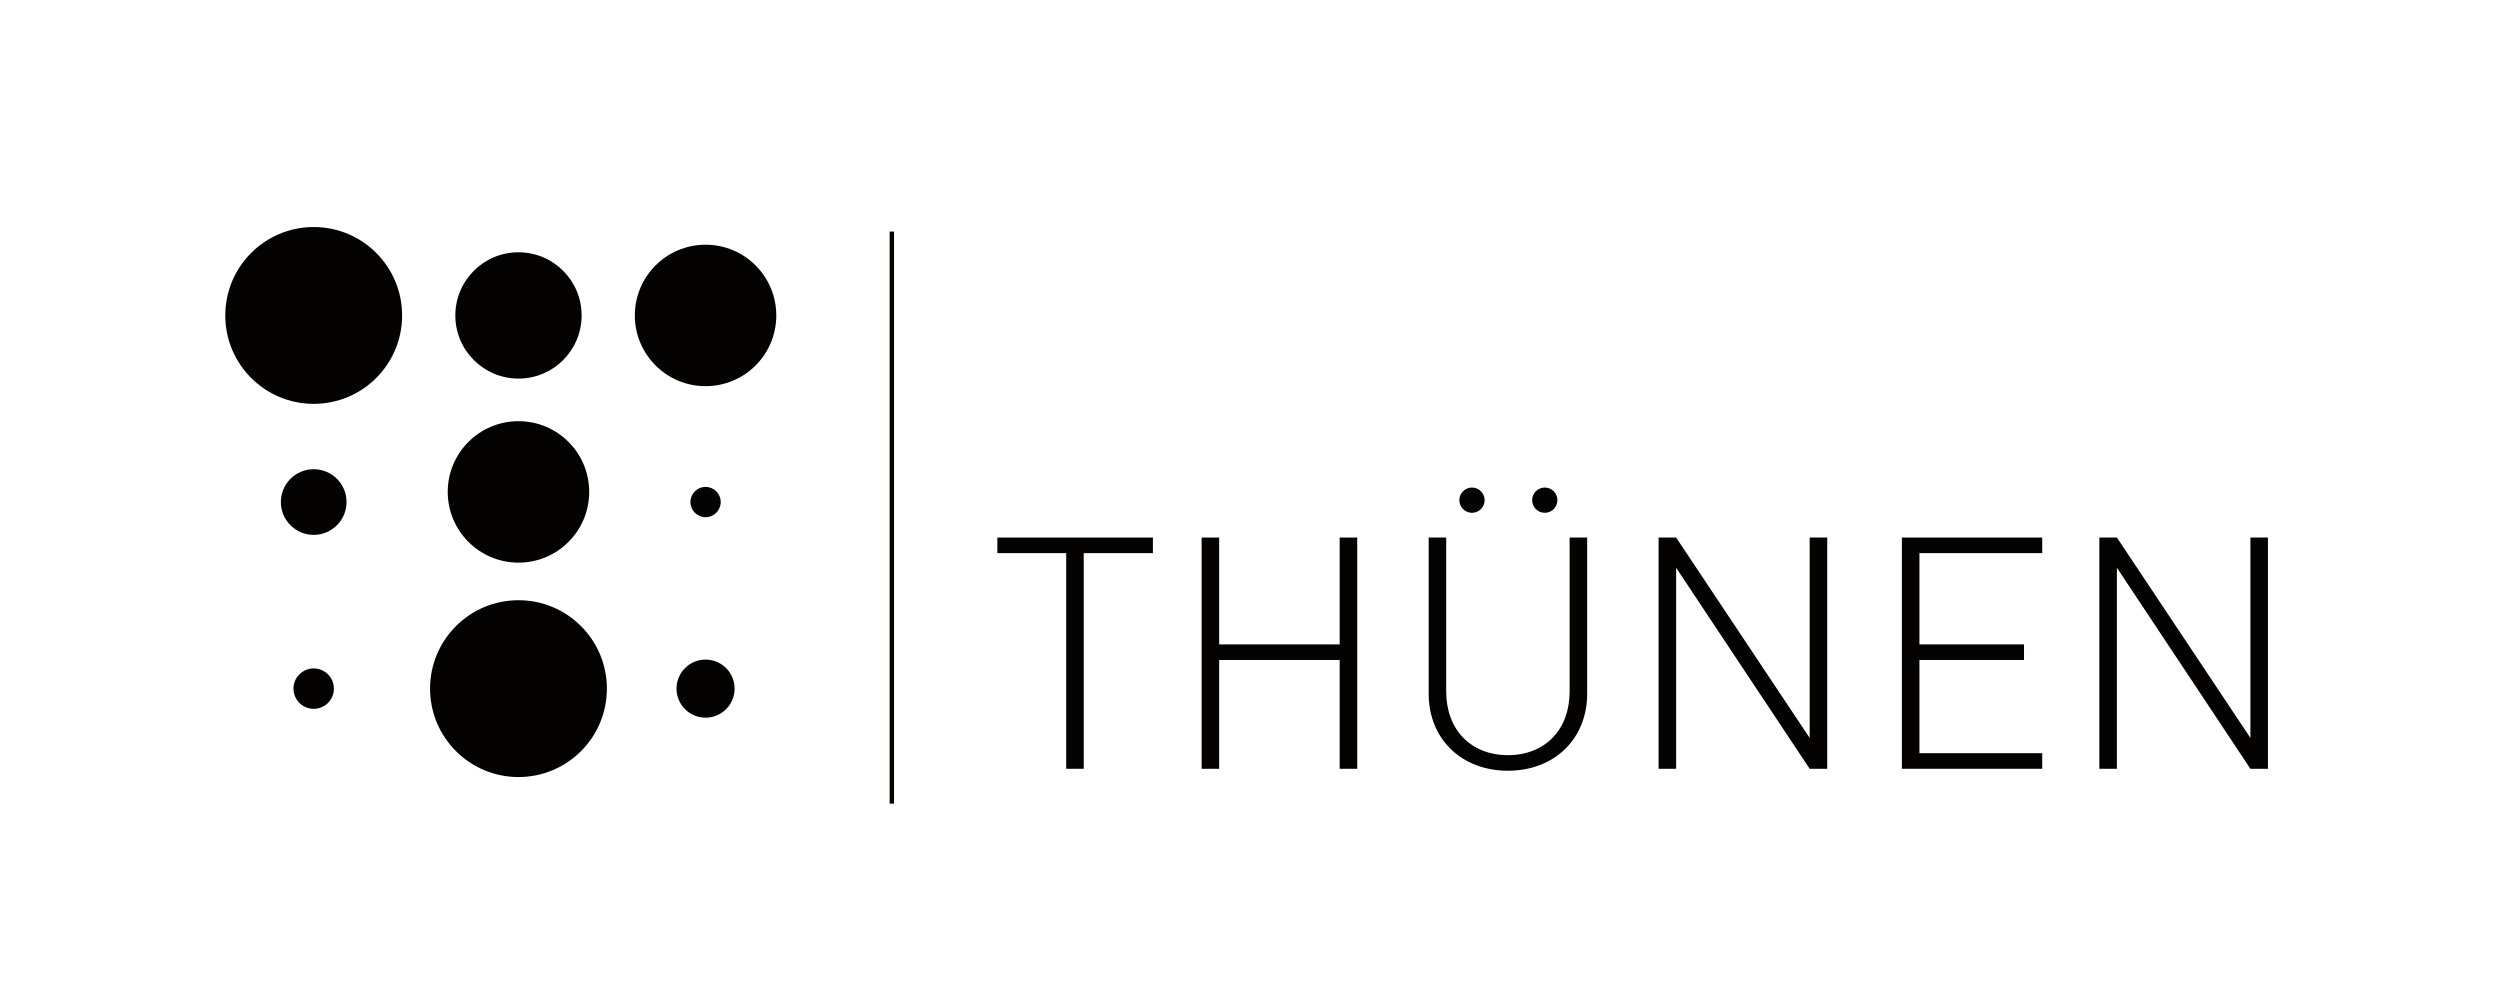 <?xml version="1.0" encoding="UTF-8" standalone="no"?>
<!-- Created with Inkscape (http://www.inkscape.org/) -->

<svg
   version="1.1"
   id="svg2"
   width="377.947"
   height="151.187"
   viewBox="0 0 377.947 151.187"
   sodipodi:docname="THUENEN_SCREEN_Black.eps"
   xmlns:inkscape="http://www.inkscape.org/namespaces/inkscape"
   xmlns:sodipodi="http://sodipodi.sourceforge.net/DTD/sodipodi-0.dtd"
   xmlns="http://www.w3.org/2000/svg"
   xmlns:svg="http://www.w3.org/2000/svg">
  <defs
     id="defs6" />
  <sodipodi:namedview
     id="namedview4"
     pagecolor="#ffffff"
     bordercolor="#000000"
     borderopacity="0.25"
     inkscape:showpageshadow="2"
     inkscape:pageopacity="0.0"
     inkscape:pagecheckerboard="0"
     inkscape:deskcolor="#d1d1d1" />
  <g
     id="g8"
     inkscape:groupmode="layer"
     inkscape:label="ink_ext_XXXXXX"
     transform="matrix(1.333,0,0,-1.333,0,151.187)">
    <g
       id="g10"
       transform="scale(0.1)">
      <path
         d="M 1229.1,506.867 V 262.289 h -19.89 v 244.578 h -78.09 v 17.676 h 176.43 v -17.676 h -78.45"
         style="fill:#050301;fill-opacity:1;fill-rule:nonzero;stroke:none"
         id="path12" />
      <path
         d="M 1519.36,262.289 V 385.688 H 1382.69 V 262.289 h -19.89 v 262.254 h 19.89 v -121.18 h 136.67 v 121.18 h 19.9 V 262.289 h -19.9"
         style="fill:#050301;fill-opacity:1;fill-rule:nonzero;stroke:none"
         id="path14" />
      <path
         d="m 1710.17,260.082 c -52.68,0 -89.87,36.094 -89.87,87.285 v 177.176 h 19.87 V 349.945 c 0,-43.457 28.01,-72.187 70,-72.187 41.99,0 69.98,28.73 69.98,72.187 v 174.598 h 19.9 V 347.367 c 0,-51.191 -37.21,-87.285 -89.88,-87.285"
         style="fill:#050301;fill-opacity:1;fill-rule:nonzero;stroke:none"
         id="path16" />
      <path
         d="m 2052.39,262.289 -151.44,228 v -228 h -19.91 v 262.254 h 19.91 L 2052.39,297.27 v 227.273 h 19.9 V 262.289 h -19.9"
         style="fill:#050301;fill-opacity:1;fill-rule:nonzero;stroke:none"
         id="path18" />
      <path
         d="m 2156.98,262.289 v 262.254 h 159.14 V 506.867 H 2176.88 V 403.363 h 118.6 v -17.675 h -118.6 V 279.965 h 139.24 v -17.676 h -159.14"
         style="fill:#050301;fill-opacity:1;fill-rule:nonzero;stroke:none"
         id="path20" />
      <path
         d="m 2552.24,262.289 -151.41,228 v -228 h -19.9 v 262.254 h 19.9 L 2552.24,297.27 v 227.273 h 19.88 V 262.289 h -19.88"
         style="fill:#050301;fill-opacity:1;fill-rule:nonzero;stroke:none"
         id="path22" />
      <path
         d="m 1683.76,566.949 c 0,-7.929 -6.43,-14.344 -14.34,-14.344 -7.91,0 -14.33,6.415 -14.33,14.344 0,7.891 6.42,14.309 14.33,14.309 7.91,0 14.34,-6.418 14.34,-14.309"
         style="fill:#050301;fill-opacity:1;fill-rule:nonzero;stroke:none"
         id="path24" />
      <path
         d="m 1766.3,566.949 c 0,-7.929 -6.41,-14.344 -14.32,-14.344 -7.93,0 -14.33,6.415 -14.33,14.344 0,7.891 6.4,14.309 14.33,14.309 7.91,0 14.32,-6.418 14.32,-14.309"
         style="fill:#050301;fill-opacity:1;fill-rule:nonzero;stroke:none"
         id="path26" />
      <path
         d="M 1011.44,871.555 V 222.758"
         style="fill:none;stroke:#050301;stroke-width:5;stroke-linecap:butt;stroke-linejoin:miter;stroke-miterlimit:4;stroke-dasharray:none;stroke-opacity:1"
         id="path28" />
      <path
         d="m 880.414,776.43 c 0,-44.328 -35.871,-80.207 -80.199,-80.207 -44.309,0 -80.231,35.879 -80.231,80.207 0,44.34 35.922,80.222 80.231,80.222 44.328,0 80.199,-35.882 80.199,-80.222"
         style="fill:#050301;fill-opacity:1;fill-rule:nonzero;stroke:none"
         id="path30" />
      <path
         d="m 659.641,776.438 c 0,-39.567 -32.043,-71.625 -71.614,-71.625 -39.558,0 -71.632,32.058 -71.632,71.625 0,39.593 32.074,71.621 71.632,71.621 39.571,0 71.614,-32.028 71.614,-71.621"
         style="fill:#050301;fill-opacity:1;fill-rule:nonzero;stroke:none"
         id="path32" />
      <path
         d="m 668.223,576.336 c 0,-44.32 -35.887,-80.254 -80.203,-80.254 -44.297,0 -80.227,35.934 -80.227,80.254 0,44.285 35.93,80.18 80.227,80.18 44.316,0 80.203,-35.895 80.203,-80.18"
         style="fill:#050301;fill-opacity:1;fill-rule:nonzero;stroke:none"
         id="path34" />
      <path
         d="m 688.293,353.207 c 0,-55.41 -44.859,-100.293 -100.27,-100.293 -55.378,0 -100.281,44.883 -100.281,100.293 0,55.379 44.903,100.254 100.281,100.254 55.411,0 100.27,-44.875 100.27,-100.254"
         style="fill:#050301;fill-opacity:1;fill-rule:nonzero;stroke:none"
         id="path36" />
      <path
         d="m 456.047,776.438 c 0,-55.426 -44.84,-100.274 -100.266,-100.274 -55.371,0 -100.285,44.848 -100.285,100.274 0,55.402 44.914,100.273 100.285,100.273 55.426,0 100.266,-44.871 100.266,-100.273"
         style="fill:#050301;fill-opacity:1;fill-rule:nonzero;stroke:none"
         id="path38" />
      <path
         d="m 393.02,564.828 c 0,-20.555 -16.641,-37.273 -37.25,-37.273 -20.559,0 -37.239,16.718 -37.239,37.273 0,20.547 16.68,37.215 37.239,37.215 20.609,0 37.25,-16.668 37.25,-37.215"
         style="fill:#050301;fill-opacity:1;fill-rule:nonzero;stroke:none"
         id="path40" />
      <path
         d="m 378.688,353.207 c 0,-12.656 -10.235,-22.93 -22.907,-22.93 -12.672,0 -22.929,10.274 -22.929,22.93 0,12.656 10.257,22.91 22.929,22.91 12.672,0 22.907,-10.254 22.907,-22.91"
         style="fill:#050301;fill-opacity:1;fill-rule:nonzero;stroke:none"
         id="path42" />
      <path
         d="m 833.141,353.188 c 0,-18.204 -14.727,-32.93 -32.946,-32.93 -18.168,0 -32.949,14.726 -32.949,32.93 0,18.203 14.781,32.949 32.949,32.949 18.219,0 32.946,-14.746 32.946,-32.949"
         style="fill:#050301;fill-opacity:1;fill-rule:nonzero;stroke:none"
         id="path44" />
      <path
         d="m 817.387,564.832 c 0,-9.516 -7.703,-17.219 -17.211,-17.219 -9.461,0 -17.164,7.703 -17.164,17.219 0,9.453 7.703,17.156 17.164,17.156 9.508,0 17.211,-7.703 17.211,-17.156"
         style="fill:#050301;fill-opacity:1;fill-rule:nonzero;stroke:none"
         id="path46" />
    </g>
  </g>
</svg>
